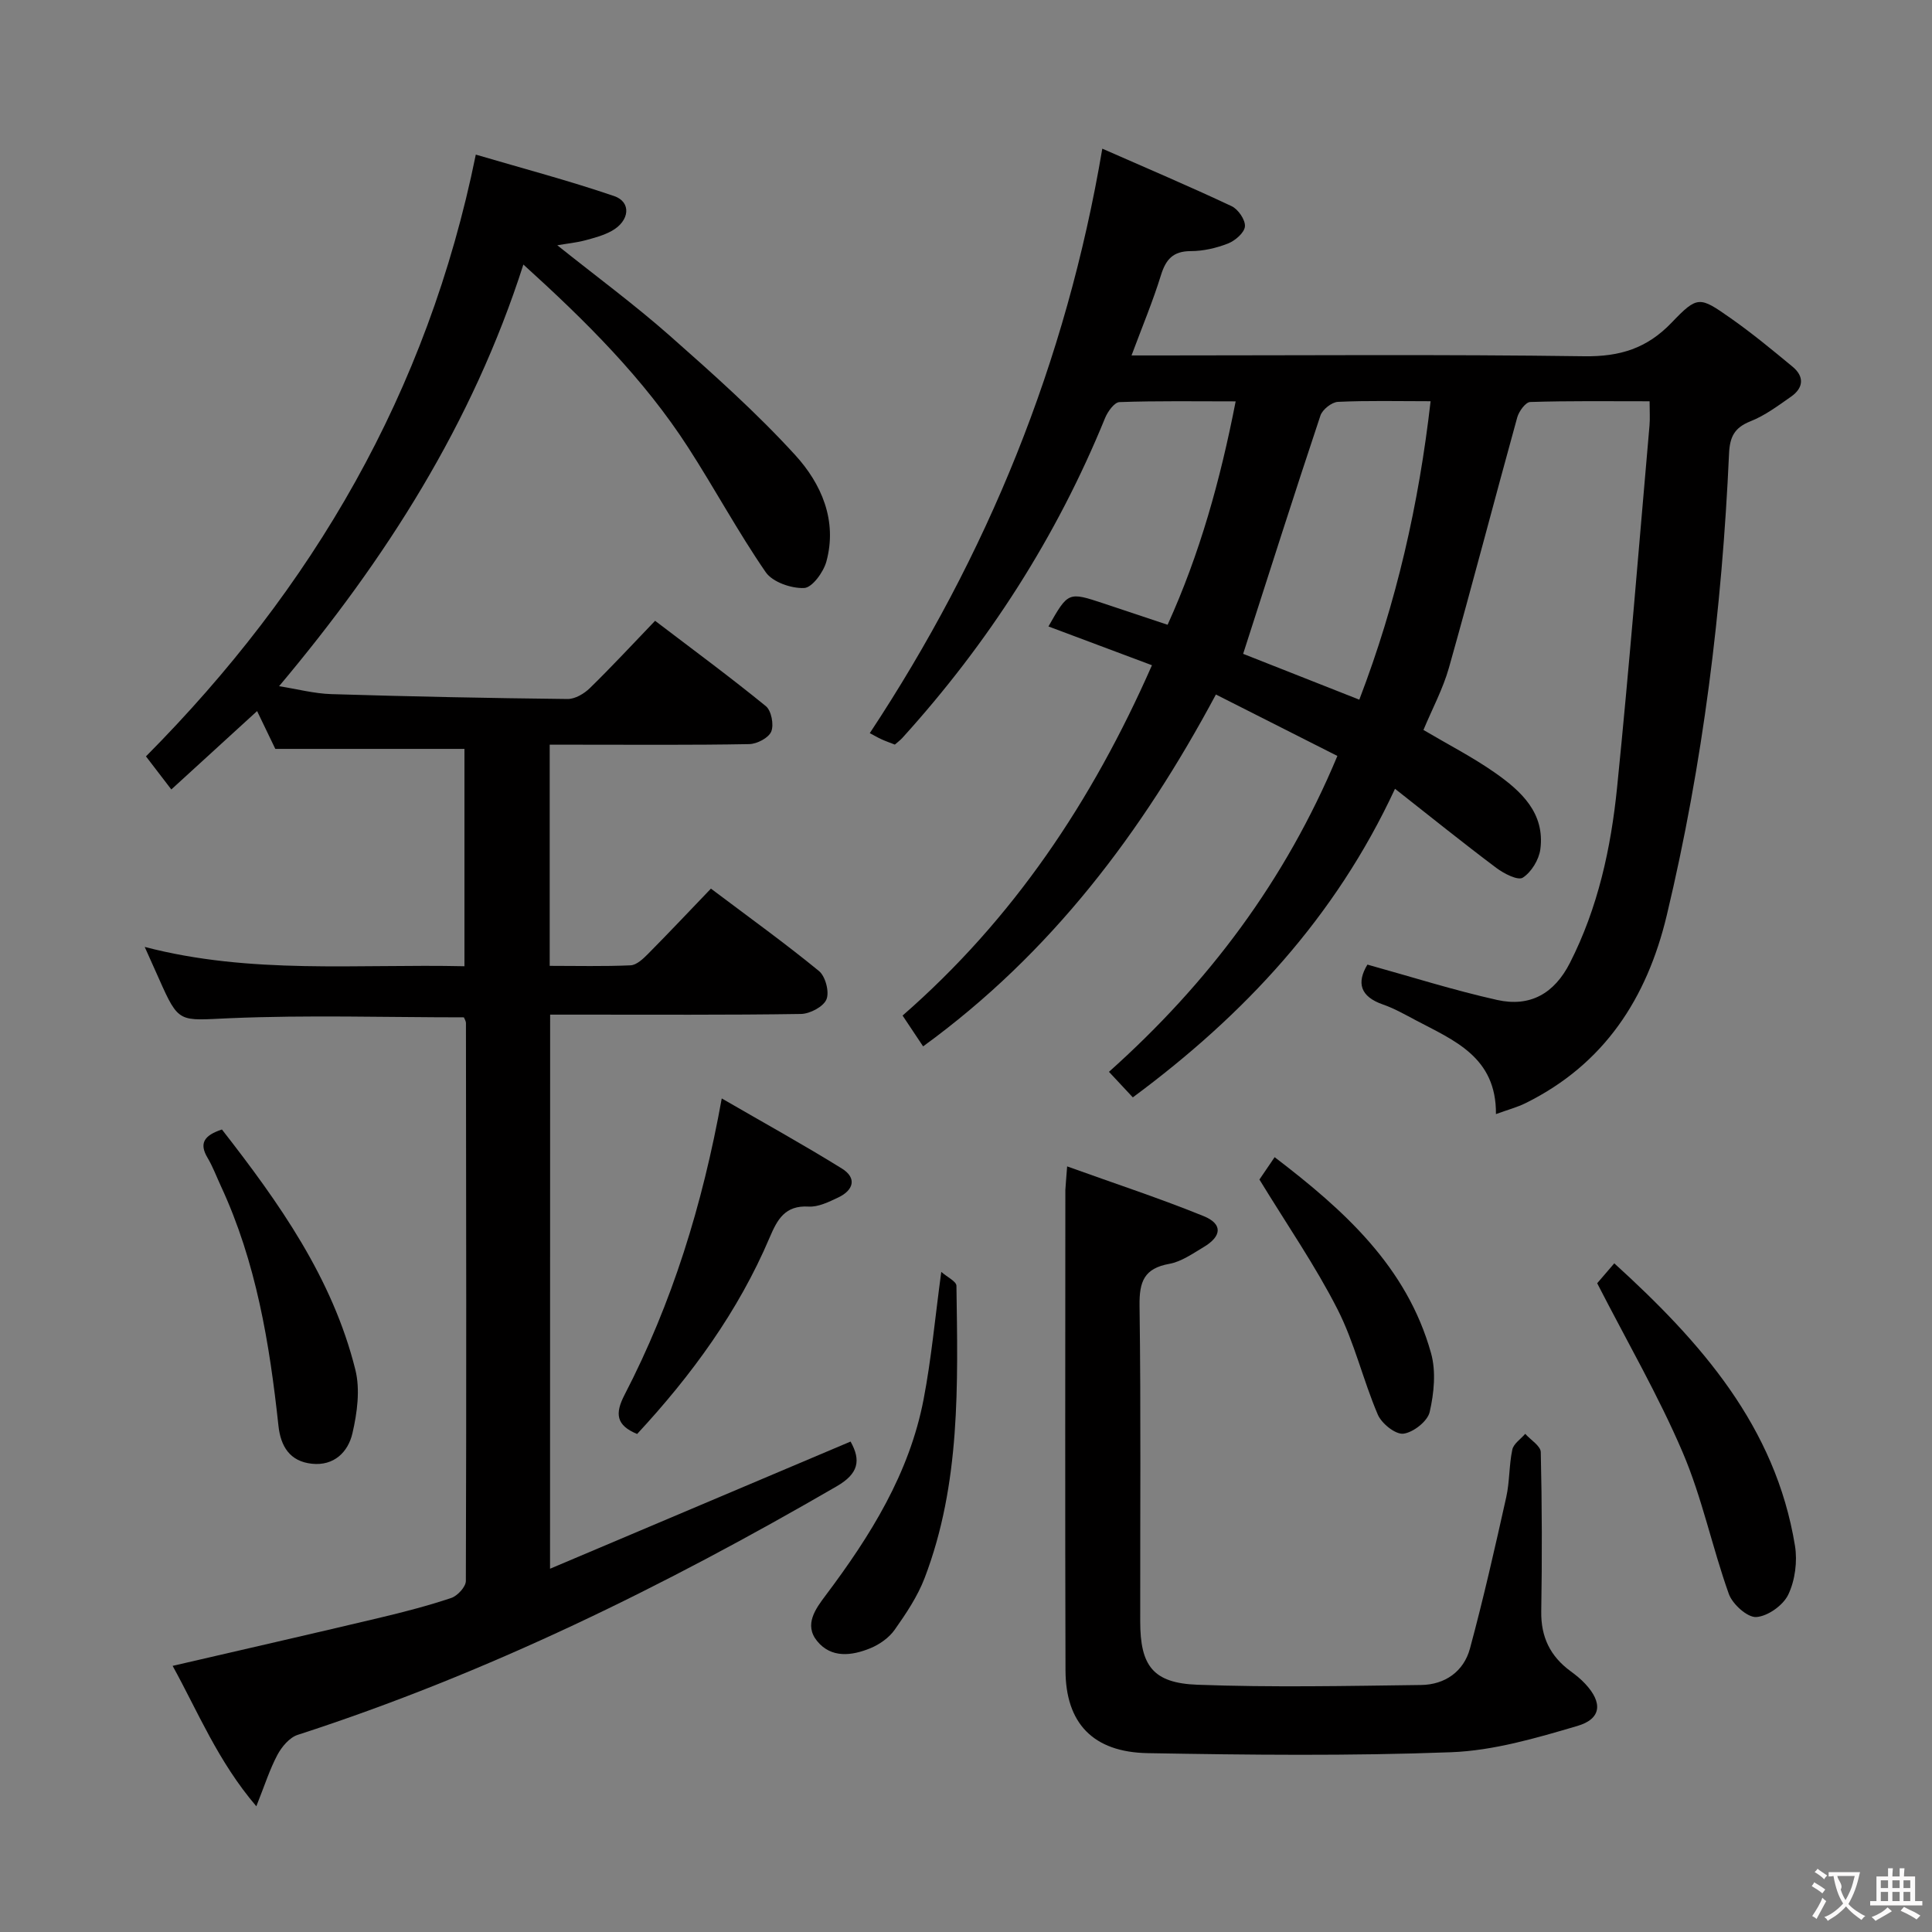 <svg enable-background="new 0 0 400 400" viewBox="0 0 400 400" xmlns="http://www.w3.org/2000/svg"><rect x="0" y="0" width="400" height="400" fill="#808080" stroke="none"/><g fill="#010000"><path d="m276.89 156.51c-8.59-4.35-16.71-8.46-25.15-12.72-15.28 28.54-34.12 53.59-60.62 72.85-1.41-2.11-2.75-4.13-4.25-6.38 22.82-19.9 39.19-44.25 51.63-72.53-7.37-2.76-14.4-5.4-21.43-8.03 4.09-7.19 4.09-7.19 11.41-4.77 4.25 1.41 8.5 2.83 13.26 4.42 6.66-14.67 10.9-29.89 14.09-46.25-8.25 0-16.16-.13-24.06.15-1.05.04-2.42 1.95-2.97 3.28-10.03 24.6-24.16 46.59-41.98 66.25-.44.48-.97.87-1.55 1.38-.97-.38-1.9-.7-2.79-1.11-.75-.34-1.46-.76-2.4-1.26 24.32-36.82 40.65-76.69 48.14-121.01 9.28 4.08 18.11 7.83 26.78 11.91 1.36.64 2.86 2.84 2.75 4.19-.11 1.3-2.02 2.95-3.49 3.53-2.42.95-5.14 1.58-7.73 1.58-3.68.01-5.16 1.72-6.18 5.02-1.65 5.34-3.82 10.52-6.08 16.58h5.78c29.33 0 58.65-.24 87.97.17 7.37.1 12.97-1.63 18.08-6.97 5.35-5.59 5.78-5.42 12.09-1 4.48 3.13 8.72 6.64 12.94 10.13 2.45 2.02 2.3 4.36-.28 6.18-2.7 1.89-5.43 3.94-8.45 5.13-3.32 1.32-4.26 3.23-4.42 6.67-1.45 32.24-5.38 64.16-12.89 95.59-4.11 17.22-12.96 30.85-29.23 38.9-1.71.85-3.59 1.34-6.14 2.27.1-11.85-8.71-15.25-16.62-19.44-2.2-1.16-4.39-2.42-6.72-3.23-4.83-1.66-5.52-4.55-3.27-8.28 9.02 2.5 17.85 5.31 26.86 7.32 6.86 1.53 11.85-1.36 15.06-7.66 5.81-11.41 8.5-23.76 9.77-36.33 2.52-24.95 4.52-49.94 6.71-74.92.13-1.46.02-2.94.02-5.04-8.53 0-16.63-.11-24.72.15-.95.03-2.33 1.92-2.68 3.18-4.77 17.26-9.28 34.59-14.14 51.83-1.25 4.42-3.48 8.56-5.28 12.89 5.18 3.06 10.24 5.65 14.84 8.88 5.4 3.79 10.35 8.33 9.36 15.83-.29 2.15-1.85 4.72-3.63 5.87-1.01.65-3.91-.84-5.47-2.01-6.89-5.17-13.6-10.58-20.99-16.39-12.35 26.61-31.21 46.81-54.28 63.89-1.57-1.68-3.12-3.34-4.94-5.29 20.54-18.35 36.53-39.61 47.29-65.4zm-19.51-21.14c7.47 2.95 15.7 6.2 24.05 9.49 7.71-20.13 12.32-40.47 14.76-61.79-6.9 0-13.05-.16-19.18.13-1.29.06-3.21 1.59-3.63 2.84-5.4 16.19-10.57 32.45-16 49.33z"/><path d="m113.88 324.79c21.18-8.96 41.61-17.6 62.22-26.33 2.18 3.88 1.67 6.63-2.85 9.25-35.61 20.66-72.36 38.77-111.63 51.48-1.69.55-3.29 2.46-4.18 4.13-1.61 3.02-2.65 6.34-4.37 10.65-7.96-9.32-12.07-19.54-17.33-29.07 14.56-3.37 28.71-6.6 42.83-9.95 5-1.19 9.99-2.48 14.86-4.11 1.3-.44 3.02-2.31 3.02-3.52.13-38.49.07-76.99.02-115.48 0-.46-.32-.92-.43-1.21-16.25 0-32.39-.51-48.49.18-10.51.45-10.47 1.24-14.67-8.24-.87-1.98-1.77-3.94-2.92-6.52 21.96 5.74 43.93 3.5 66.2 4 0-15.31 0-30.33 0-45-12.99 0-25.72 0-39.16 0-.9-1.87-2.25-4.67-3.77-7.83-5.9 5.39-11.61 10.61-17.76 16.23-1.9-2.48-3.57-4.65-5.25-6.85 34.52-34.79 58.28-75.3 68.29-124.59 9.72 2.86 19.28 5.39 28.63 8.58 3.62 1.23 3.25 5.13-.47 7.21-1.71.95-3.69 1.47-5.6 1.98-1.7.45-3.47.62-5.69 1 8.11 6.48 15.97 12.27 23.27 18.71 8.97 7.92 17.96 15.93 26.01 24.75 5.39 5.91 8.75 13.54 6.43 22.03-.6 2.19-2.94 5.4-4.6 5.47-2.66.12-6.54-1.22-7.96-3.28-5.74-8.33-10.56-17.3-16.05-25.81-9.19-14.24-21.09-26.08-34.12-37.88-10.54 32.88-28.43 60.94-50.58 87.3 3.79.6 7.28 1.53 10.79 1.64 16.31.5 32.62.83 48.93 1.01 1.56.02 3.45-1.1 4.63-2.26 4.52-4.41 8.81-9.05 13.5-13.93 8 6.09 15.61 11.7 22.93 17.67 1.14.93 1.7 3.84 1.12 5.26-.54 1.31-2.95 2.57-4.56 2.6-11.83.22-23.66.12-35.49.12-1.81 0-3.63 0-5.82 0v45.79c5.59 0 11.18.14 16.75-.11 1.24-.06 2.59-1.34 3.59-2.35 4.32-4.36 8.54-8.84 13.04-13.53 7.9 5.95 15.31 11.28 22.37 17.06 1.34 1.1 2.19 4.33 1.55 5.87-.63 1.52-3.42 2.99-5.28 3.02-15.33.24-30.66.13-45.99.14-1.82 0-3.65 0-5.94 0-.02 37.94-.02 75.63-.02 114.72z"/><path d="m220.94 241.49c10.03 3.61 19.27 6.64 28.25 10.29 3.99 1.62 3.8 4.16.02 6.41-2.28 1.36-4.63 3.03-7.14 3.48-5.19.94-6.2 3.67-6.14 8.61.3 21.82.11 43.64.14 65.46.01 9.12 2.62 12.73 11.86 13.07 15.41.57 30.86.25 46.29.05 4.93-.06 8.83-2.78 10.12-7.55 2.8-10.36 5.17-20.85 7.51-31.33.72-3.22.57-6.63 1.26-9.86.26-1.22 1.75-2.18 2.67-3.26 1.12 1.26 3.19 2.5 3.22 3.78.26 10.99.28 21.99.1 32.98-.09 5.31 1.87 9.31 6.08 12.39 1.07.78 2.12 1.63 3.02 2.6 3.63 3.88 3.41 7.25-1.62 8.73-8.53 2.51-17.36 5.11-26.15 5.44-20.91.79-41.87.56-62.81.19-11.35-.2-16.99-6.23-17.02-17.15-.1-33.15-.04-66.29-.03-99.44.04-.96.16-1.93.37-4.89z"/><path d="m330.68 265.68c.58-.68 1.86-2.17 3.54-4.12 17.9 16.28 33.37 33.73 37.41 58.47.53 3.26.02 7.17-1.39 10.12-1.05 2.21-4.25 4.49-6.63 4.64-1.84.11-4.91-2.66-5.67-4.77-3.46-9.68-5.53-19.91-9.56-29.32-4.99-11.69-11.42-22.76-17.7-35.02z"/><path d="m149.43 227.42c8.65 5.01 16.89 9.56 24.87 14.51 3.18 1.97 2.41 4.51-.78 6.01-1.93.91-4.11 1.99-6.11 1.87-4.87-.29-6.46 2.64-8.06 6.4-6.5 15.3-16.15 28.51-27.44 40.68-4.33-1.79-4.64-4.17-2.6-8.11 9.82-18.97 16.11-39.16 20.12-61.36z"/><path d="m45.95 233.85c11.83 15.18 22.89 30.75 27.62 49.73 1.03 4.12.38 8.95-.61 13.2-.89 3.82-3.79 6.77-8.4 6.27-4.57-.49-6.45-3.61-6.91-7.86-1.84-17.06-4.61-33.89-11.92-49.63-.91-1.96-1.67-4.02-2.77-5.87-1.74-2.93-.78-4.6 2.99-5.84z"/><path d="m194.88 263.33c1.24 1.09 3.13 1.97 3.14 2.88.29 20.43.89 40.95-6.59 60.51-1.46 3.81-3.83 7.35-6.2 10.71-1.17 1.66-3.15 3.05-5.06 3.83-3.83 1.56-8.07 2.1-11-1.5-2.77-3.4-.28-6.72 1.77-9.45 9.26-12.32 17.35-25.25 20.29-40.64 1.59-8.28 2.35-16.71 3.65-26.34z"/><path d="m260.75 244.21c.59-.87 1.7-2.5 3.15-4.63 14.36 10.97 27.37 22.64 32.38 40.57 1.06 3.78.62 8.28-.28 12.19-.44 1.92-3.4 4.24-5.45 4.49-1.64.19-4.5-2.1-5.29-3.95-3.06-7.16-4.83-14.92-8.35-21.82-4.57-8.98-10.35-17.34-16.16-26.85z"/></g><path d="m377.9 391.2c-.2.3-.4.5-.6.8-.7-.6-1.4-1-2.2-1.5.2-.3.4-.5.5-.8.6.4 1.4.8 2.3 1.5zm-1.8 6.1c-.2-.2-.5-.4-.9-.6.4-.6.8-1.2 1.2-1.9s.7-1.3.9-1.9c.3.3.5.5.8.7-.7 1.3-1.4 2.6-2 3.7zm2.2-9c-.3.3-.5.5-.6.8-.6-.6-1.3-1.1-2-1.5.3-.3.5-.5.6-.7.6.5 1.3.9 2 1.4zm.3.2v-.9h2 4.5c-.3 1.3-.6 2.5-1 3.6s-.9 2.1-1.4 3c.4.5 1 1 1.6 1.4s1.2.8 1.9 1.1c-.3.2-.5.4-.8.8-.4-.3-1-.7-1.6-1.2s-1.2-1.1-1.6-1.6c-.5.6-1.1 1.1-1.7 1.6s-1.4.9-2.1 1.4c-.1-.3-.3-.5-.7-.8.6-.2 1.2-.5 1.9-1s1.4-1.1 2-1.8c-.5-.8-.9-1.6-1.2-2.5s-.6-2-.8-3.2c-.4.1-.7.1-1 .1zm2.5 2.7c.3 1 .7 1.7 1 2.2.3-.5.6-1.1 1-2s.6-1.9.9-3h-3.2-.4c.1.9 1.3 1.8.7 2.8z" fill="#fbfafa"/><path d="m396.5 388.5v1.5 3.6h1.5v.9c-.4 0-1 0-1.7 0h-7.9c-.5 0-.9 0-1.2 0v-.9h1.3v-3.5c0-.7 0-1.2 0-1.6h2.4c0-.8 0-1.4 0-1.7h1c0 .3-.1.8-.1 1.7h1.5c0-.8 0-1.4 0-1.7h1c0 .3-.1.9-.1 1.7zm-8.2 9.2c-.2-.3-.5-.5-.8-.8.8-.3 1.4-.6 1.9-.9s1-.7 1.4-1.1c.3.3.6.5.9.8-1.6 1-2.8 1.6-3.4 2zm2.6-6.8v-1.6h-1.5v1.6zm0 2.7v-1.9h-1.5v1.9zm2.4-2.7v-1.6h-1.5v1.6zm0 2.7v-1.9h-1.5v1.9zm.2 2 .7-.8c.4.2.9.5 1.6.8s1.3.7 1.8 1c-.3.3-.5.5-.8.8-.4-.3-1.5-1-3.3-1.8zm2-4.7v-1.6h-1.4v1.6zm0 2.7v-1.9h-1.4v1.9z" fill="#fbfafa"/></svg>